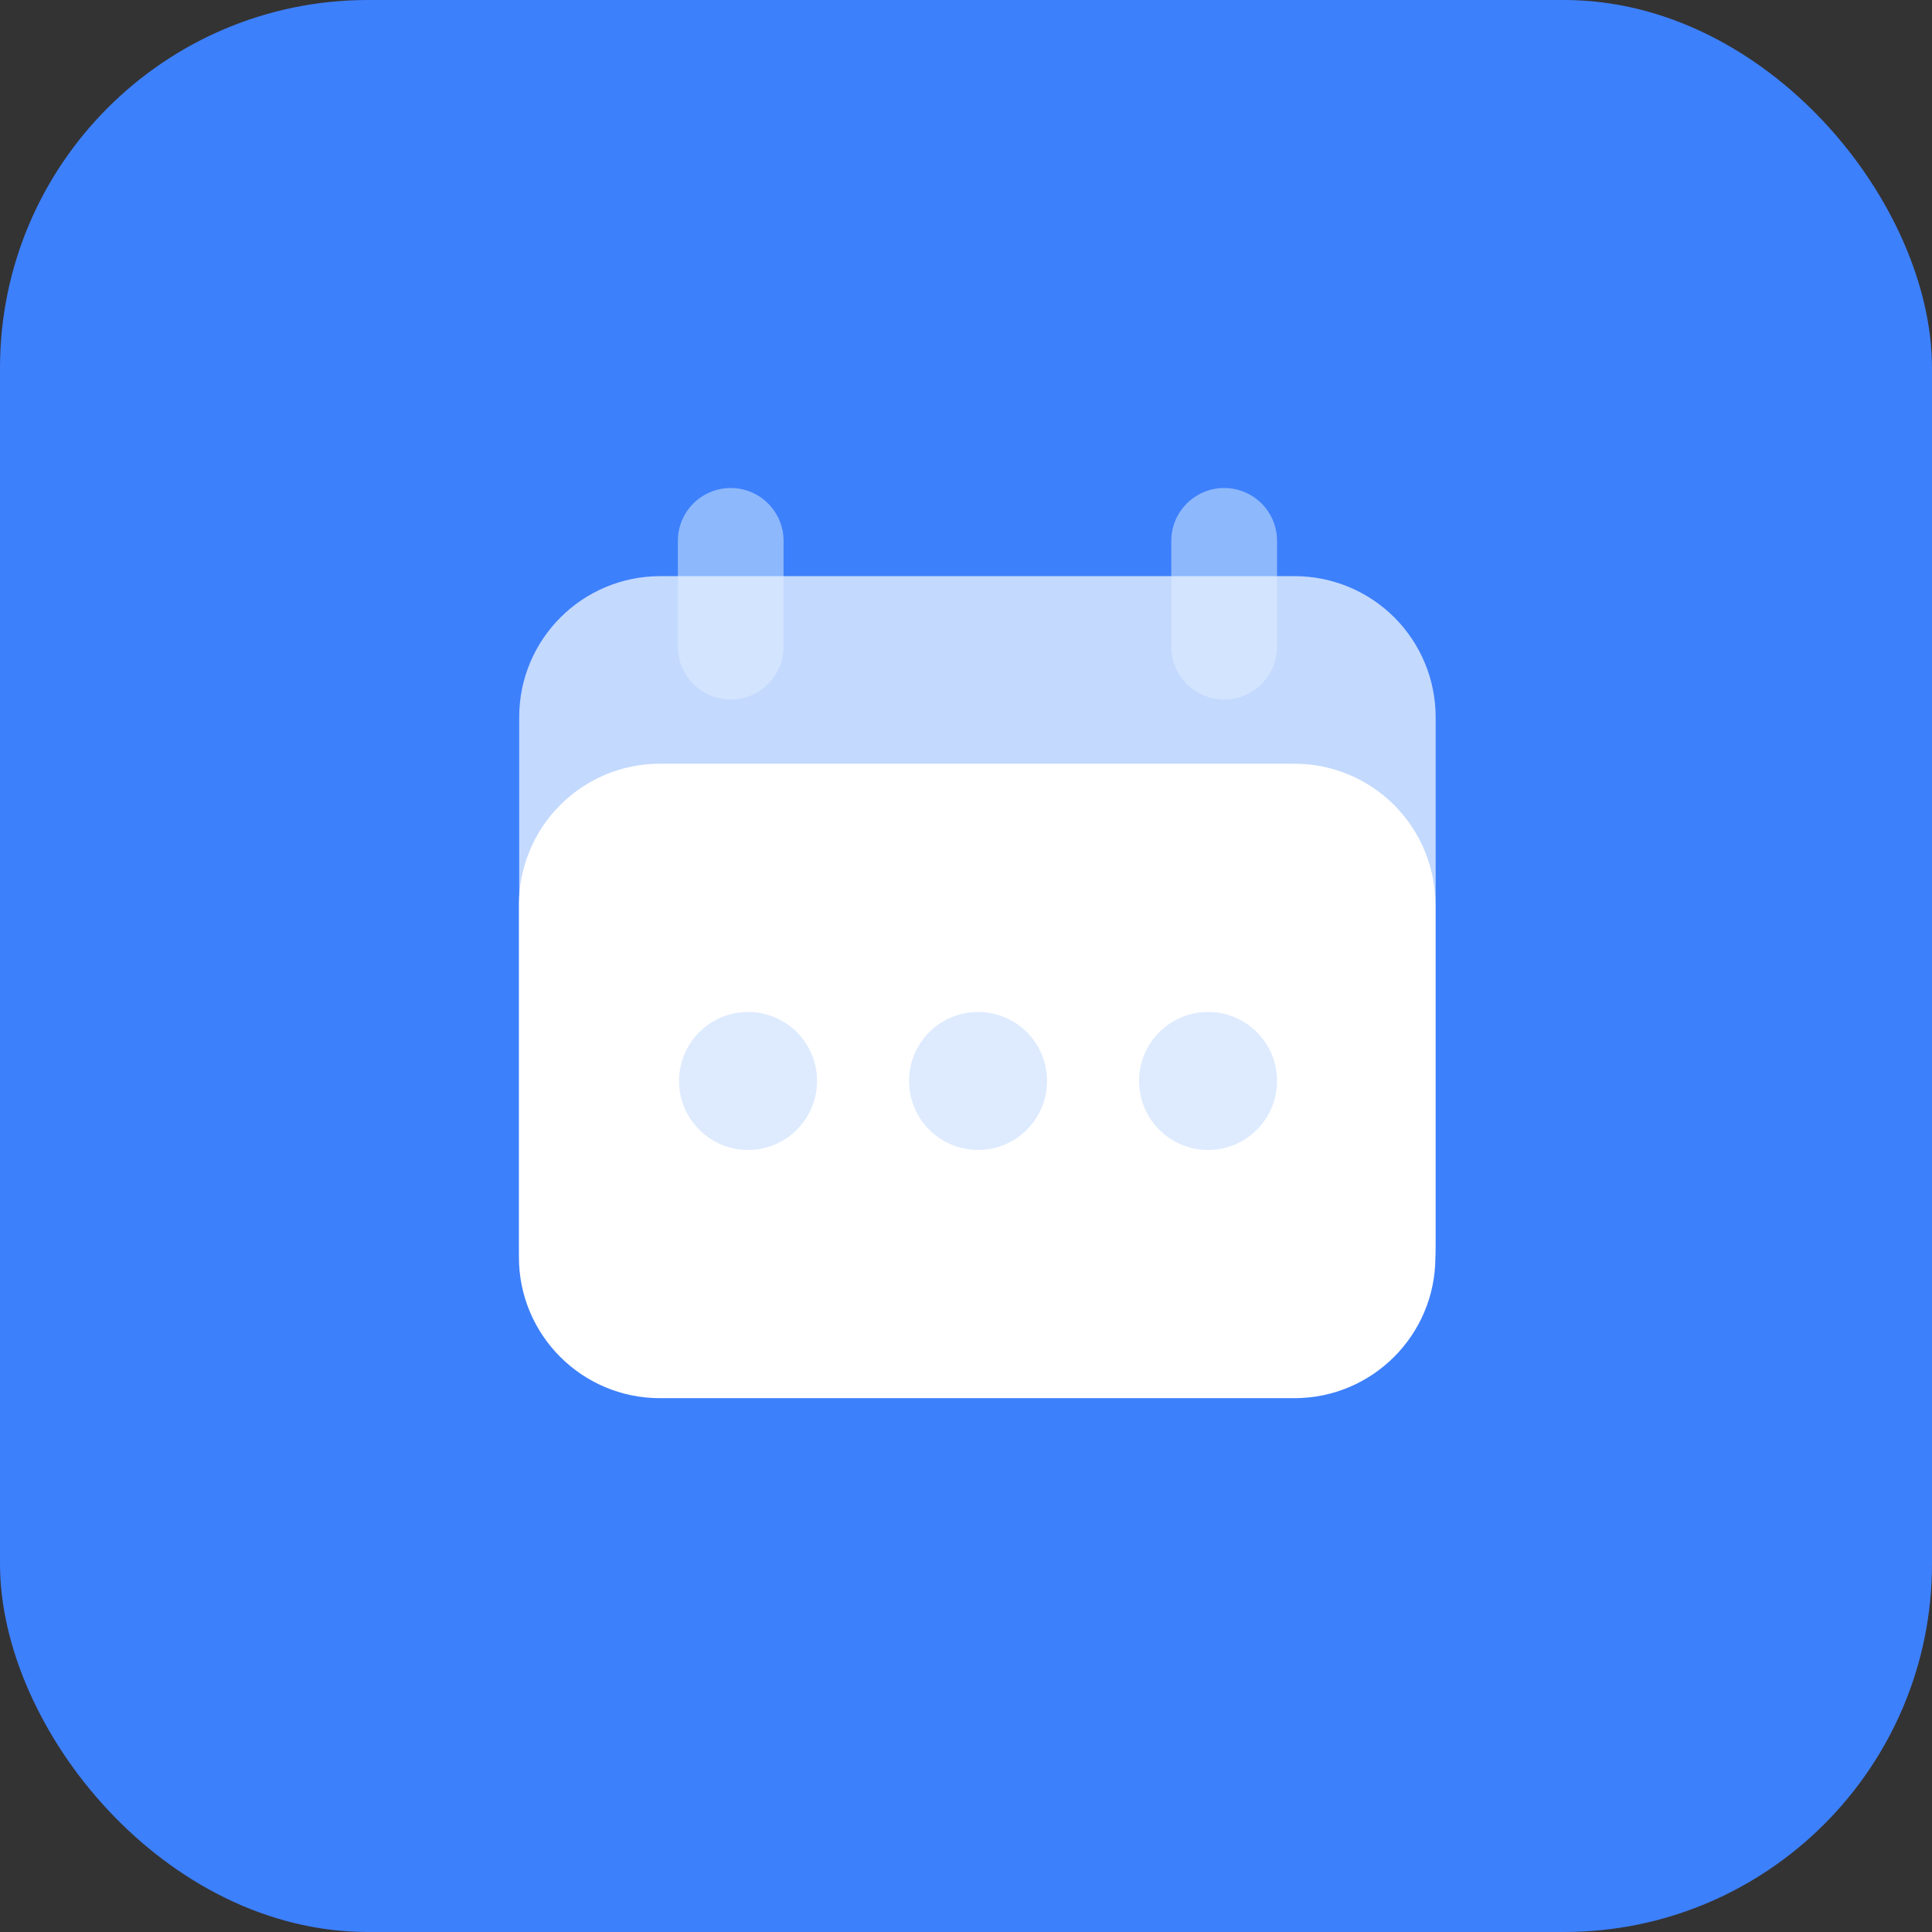 <?xml version="1.0" encoding="UTF-8"?>
<svg width="42px" height="42px" viewBox="0 0 42 42" version="1.1" xmlns="http://www.w3.org/2000/svg" xmlns:xlink="http://www.w3.org/1999/xlink">
    <rect x="0" y="0" width="42" height="42" fill="#333333" stroke="none"/>
    <title>社管后台模板</title>
    <defs>
        <path d="M3.065,-2.22044605e-14 C2.252,-2.22044605e-14 1.473,0.323 0.898,0.898 C0.323,1.473 1.61648472e-13,2.252 1.61648472e-13,3.065 L1.61648472e-13,10.728 C1.61648472e-13,12.421 1.372,13.793 3.065,13.793 L16.858,13.793 C18.551,13.793 19.923,12.421 19.923,10.728 L19.923,3.065 C19.923,2.252 19.6,1.473 19.026,0.898 C18.451,0.323 17.671,-2.22044605e-14 16.858,-2.22044605e-14 L3.065,-2.22044605e-14 Z" id="path-1"></path>
    </defs>
    <g id="页面-1" stroke="none" stroke-width="1" fill="none" fill-rule="evenodd">
        <g id="工作台" transform="translate(-29, -285)">
            <g id="社管后台模板" transform="translate(29, 285)">
                <rect id="矩形" fill="#3D80FC" x="0" y="0" width="42" height="42" rx="8"></rect>
                <path d="M15.885,10.609 C16.52,10.609 17.034,11.124 17.034,11.758 L17.034,11.758 L17.034,14.057 C17.034,14.692 16.52,15.207 15.885,15.207 C15.25,15.207 14.736,14.692 14.736,14.057 L14.736,14.057 L14.736,11.758 C14.736,11.124 15.25,10.609 15.885,10.609 Z M26.613,10.609 C27.248,10.609 27.762,11.124 27.762,11.758 L27.762,11.758 L27.762,14.057 C27.762,14.692 27.248,15.207 26.613,15.207 C25.978,15.207 25.463,14.692 25.463,14.057 L25.463,14.057 L25.463,11.758 C25.463,11.124 25.978,10.609 26.613,10.609 Z" id="形状结合" fill="#8DB8FC"></path>
                <g id="renwu" transform="translate(11.281, 11.602)">
                    <path d="M0.006,3.988 C0.006,2.295 1.378,0.923 3.071,0.923 L16.864,0.923 C17.677,0.923 18.457,1.246 19.032,1.821 C19.606,2.396 19.929,3.175 19.929,3.988 L19.929,15.483 C19.929,17.175 18.557,18.548 16.864,18.548 L3.071,18.548 C1.378,18.548 0.006,17.175 0.006,15.483 L0.006,3.988 Z" id="路径" fill-opacity="0.802" fill="#E4EFFF" fill-rule="nonzero"></path>
                    <g id="Fill-5" transform="translate(0, 5)">
                        <mask id="mask-2" fill="white">
                            <use xlink:href="#path-1"></use>
                        </mask>
                        <use id="蒙版" fill="#FFFFFF" fill-rule="nonzero" xlink:href="#path-1"></use>
                        <path d="M4.981,8.397 C5.81,8.397 6.481,7.725 6.481,6.897 C6.481,6.068 5.81,5.397 4.981,5.397 C4.153,5.397 3.481,6.068 3.481,6.897 C3.481,7.725 4.153,8.397 4.981,8.397 Z" id="椭圆形" fill="#C2D9FE" opacity="0.732" mask="url(#mask-2)"></path>
                        <path d="M9.981,8.397 C10.81,8.397 11.481,7.725 11.481,6.897 C11.481,6.068 10.81,5.397 9.981,5.397 C9.153,5.397 8.481,6.068 8.481,6.897 C8.481,7.725 9.153,8.397 9.981,8.397 Z" id="椭圆形" fill="#C2D9FE" opacity="0.732" mask="url(#mask-2)"></path>
                        <path d="M14.981,8.397 C15.81,8.397 16.481,7.725 16.481,6.897 C16.481,6.068 15.81,5.397 14.981,5.397 C14.153,5.397 13.481,6.068 13.481,6.897 C13.481,7.725 14.153,8.397 14.981,8.397 Z" id="椭圆形" fill="#C2D9FE" opacity="0.732" mask="url(#mask-2)"></path>
                    </g>
                </g>
            </g>
        </g>
    </g>
</svg>